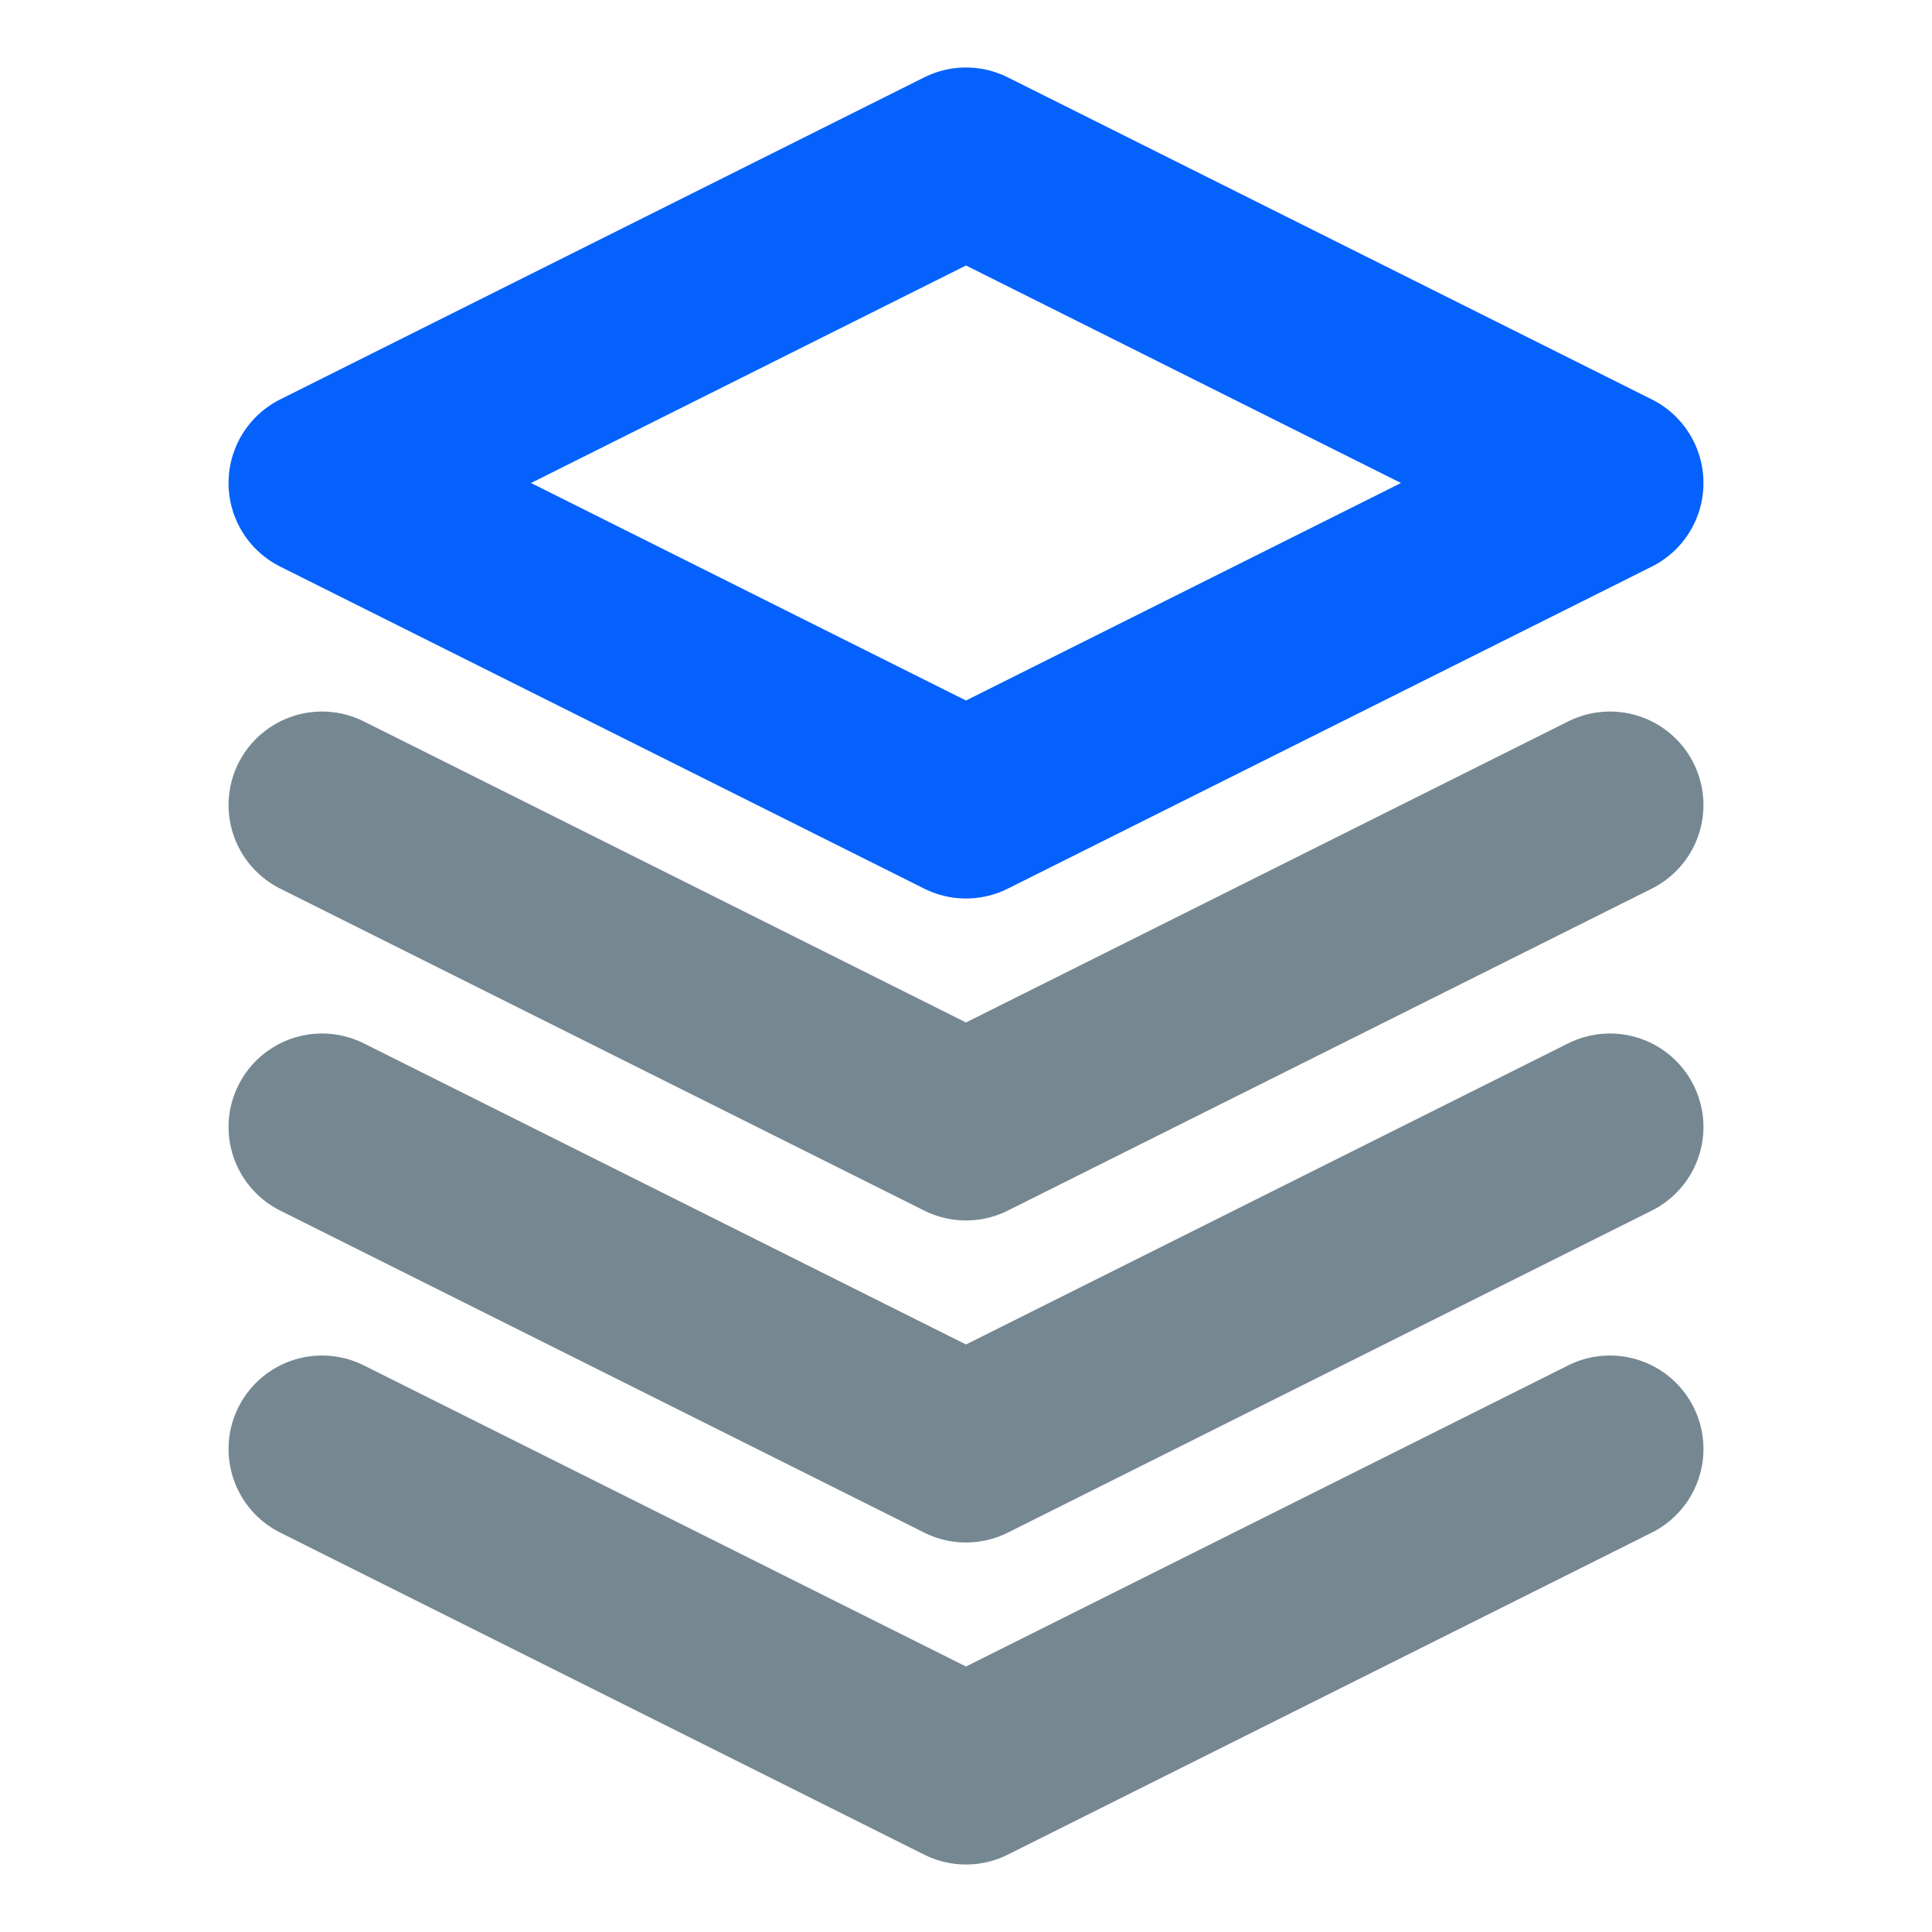 <svg width="31" height="31" viewBox="0 0 31 31" fill="none" xmlns="http://www.w3.org/2000/svg">
<g clip-path="url(#clip0_112_74)">
<path d="M15.5 2.583L5.167 7.75L15.5 12.917L25.833 7.75L15.5 2.583Z" stroke="#0561FC" stroke-width="3" stroke-linecap="round" stroke-linejoin="round"/>
<path d="M5.167 12.917L15.5 18.083L25.833 12.917" stroke="#758892" stroke-width="3" stroke-linecap="round" stroke-linejoin="round"/>
<path d="M5.167 23.25L15.5 28.417L25.833 23.25" stroke="#758892" stroke-width="3" stroke-linecap="round" stroke-linejoin="round"/>
<path d="M5.167 18.083L15.5 23.25L25.833 18.083" stroke="#758892" stroke-width="3" stroke-linecap="round" stroke-linejoin="round"/>
</g>
<defs>
<clipPath id="clip0_112_74">
<rect width="31" height="31" fill="white"/>
</clipPath>
</defs>
</svg>
